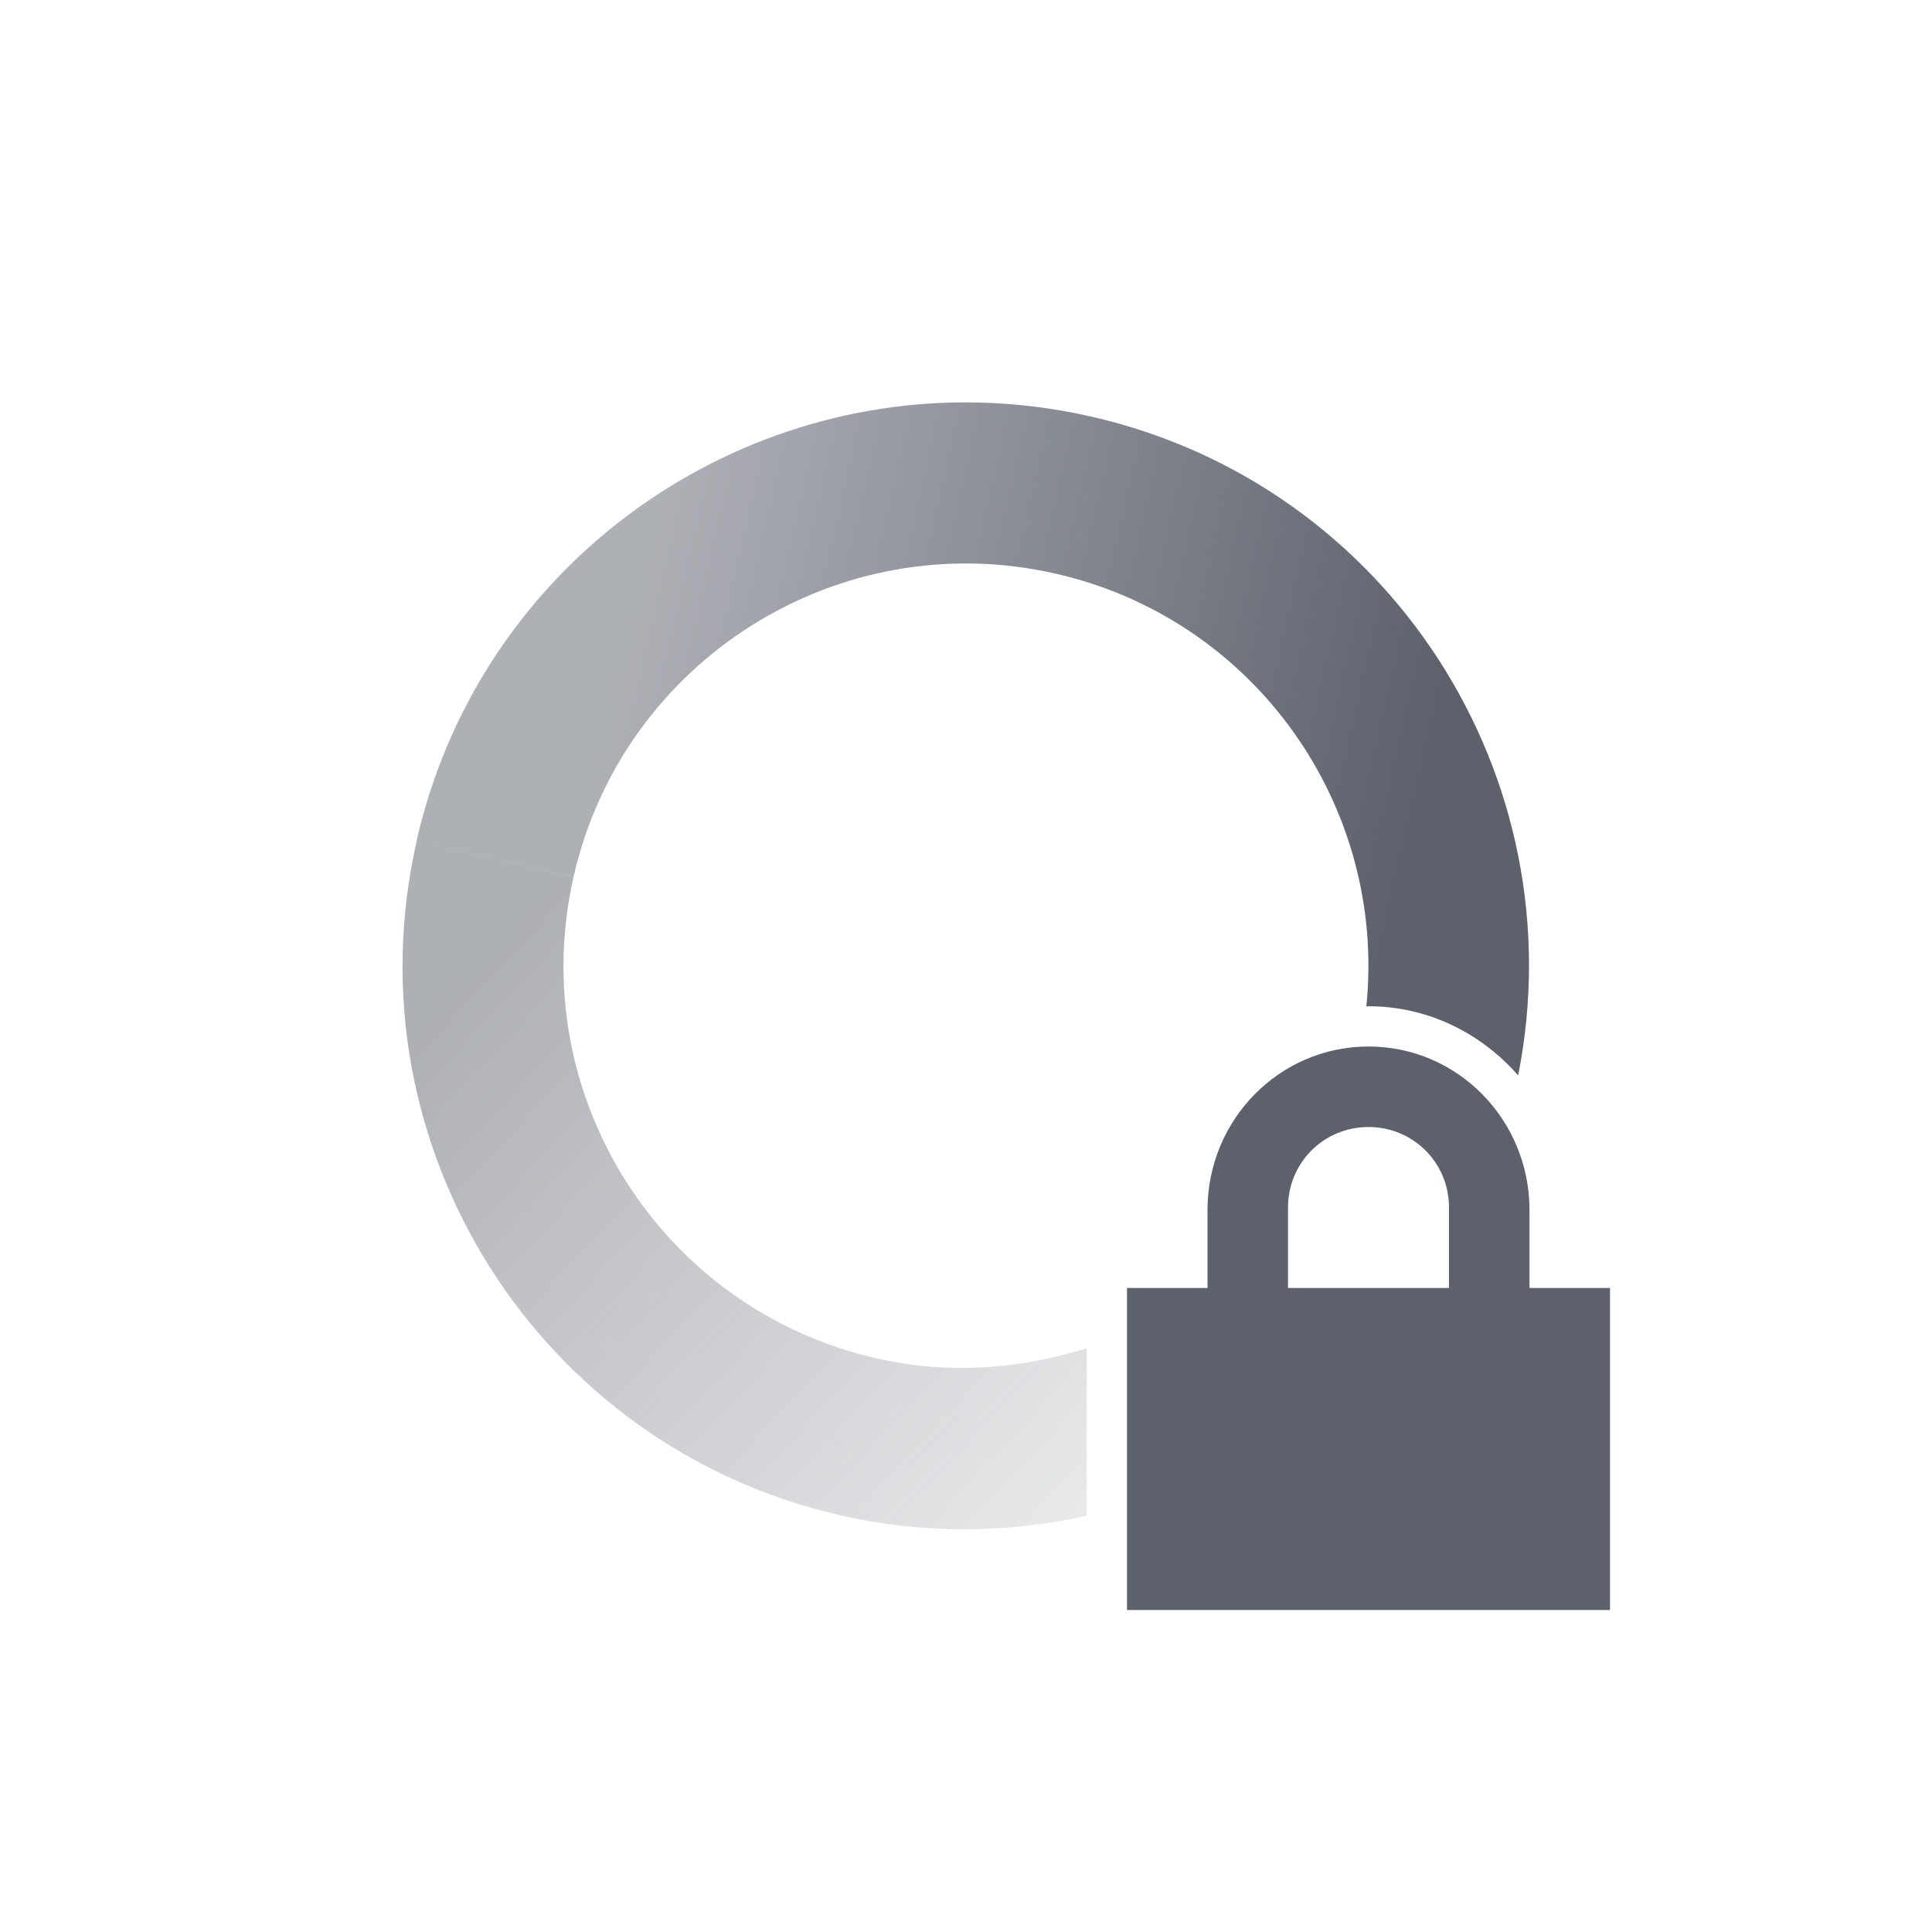 <?xml version="1.0" encoding="UTF-8" standalone="no"?>
<svg xmlns="http://www.w3.org/2000/svg" height="24" width="24" version="1.1">
 <defs>
  <linearGradient id="linearGradient3605" y2="5" gradientUnits="userSpaceOnUse" x2="19" gradientTransform="matrix(.975 .222 .222 -.975 -2.36 21.043)" y1="12" x1="7">
   <stop stop-color="#5c616c" stop-opacity=".5" offset="0"/>
   <stop stop-color="#5c616c" stop-opacity="0" offset="1"/>
  </linearGradient>
  <linearGradient id="linearGradient3611" y2="12" gradientUnits="userSpaceOnUse" x2="17" gradientTransform="matrix(-.975 -.222 -.222 .975 26.361 2.957)" y1="12" x1="7">
   <stop stop-color="#5c616c" offset="0"/>
   <stop stop-opacity=".5" stop-color="#5c616c" offset="1"/>
  </linearGradient>
 </defs>
 <path fill="url(#linearGradient3611)" d="m12.145 5c-3.255-.07-6.222 2.151-6.971 5.449l1.951.444c.612-2.693 3.292-4.38 5.984-3.768 2.491.566 4.118 2.9 3.864 5.379.009 0 .018-.004.027-.004.743 0 1.402.338 1.859.859.735-3.704-1.602-7.343-5.308-8.185-.471-.107-.941-.164-1.406-.174z"/>
 <path fill="url(#linearGradient3605)" d="m5.176 10.449c-.857 3.77 1.504 7.521 5.273 8.377 1.039.236 2.075.219 3.051.004v-2.082c-.819.259-1.709.331-2.607.127-2.693-.612-4.38-3.29-3.768-5.982l-1.949-.444z"/>
 <path fill="#5c616c" d="m17 13c-1.108 0-2 .911-2 2.031v.969h-1v4h6v-4h-1v-.969c0-1.12-.892-2.031-2-2.031zm0 1c.554 0 1 .442 1 1v1h-2v-1c0-.558.446-1 1-1z"/>
</svg>
